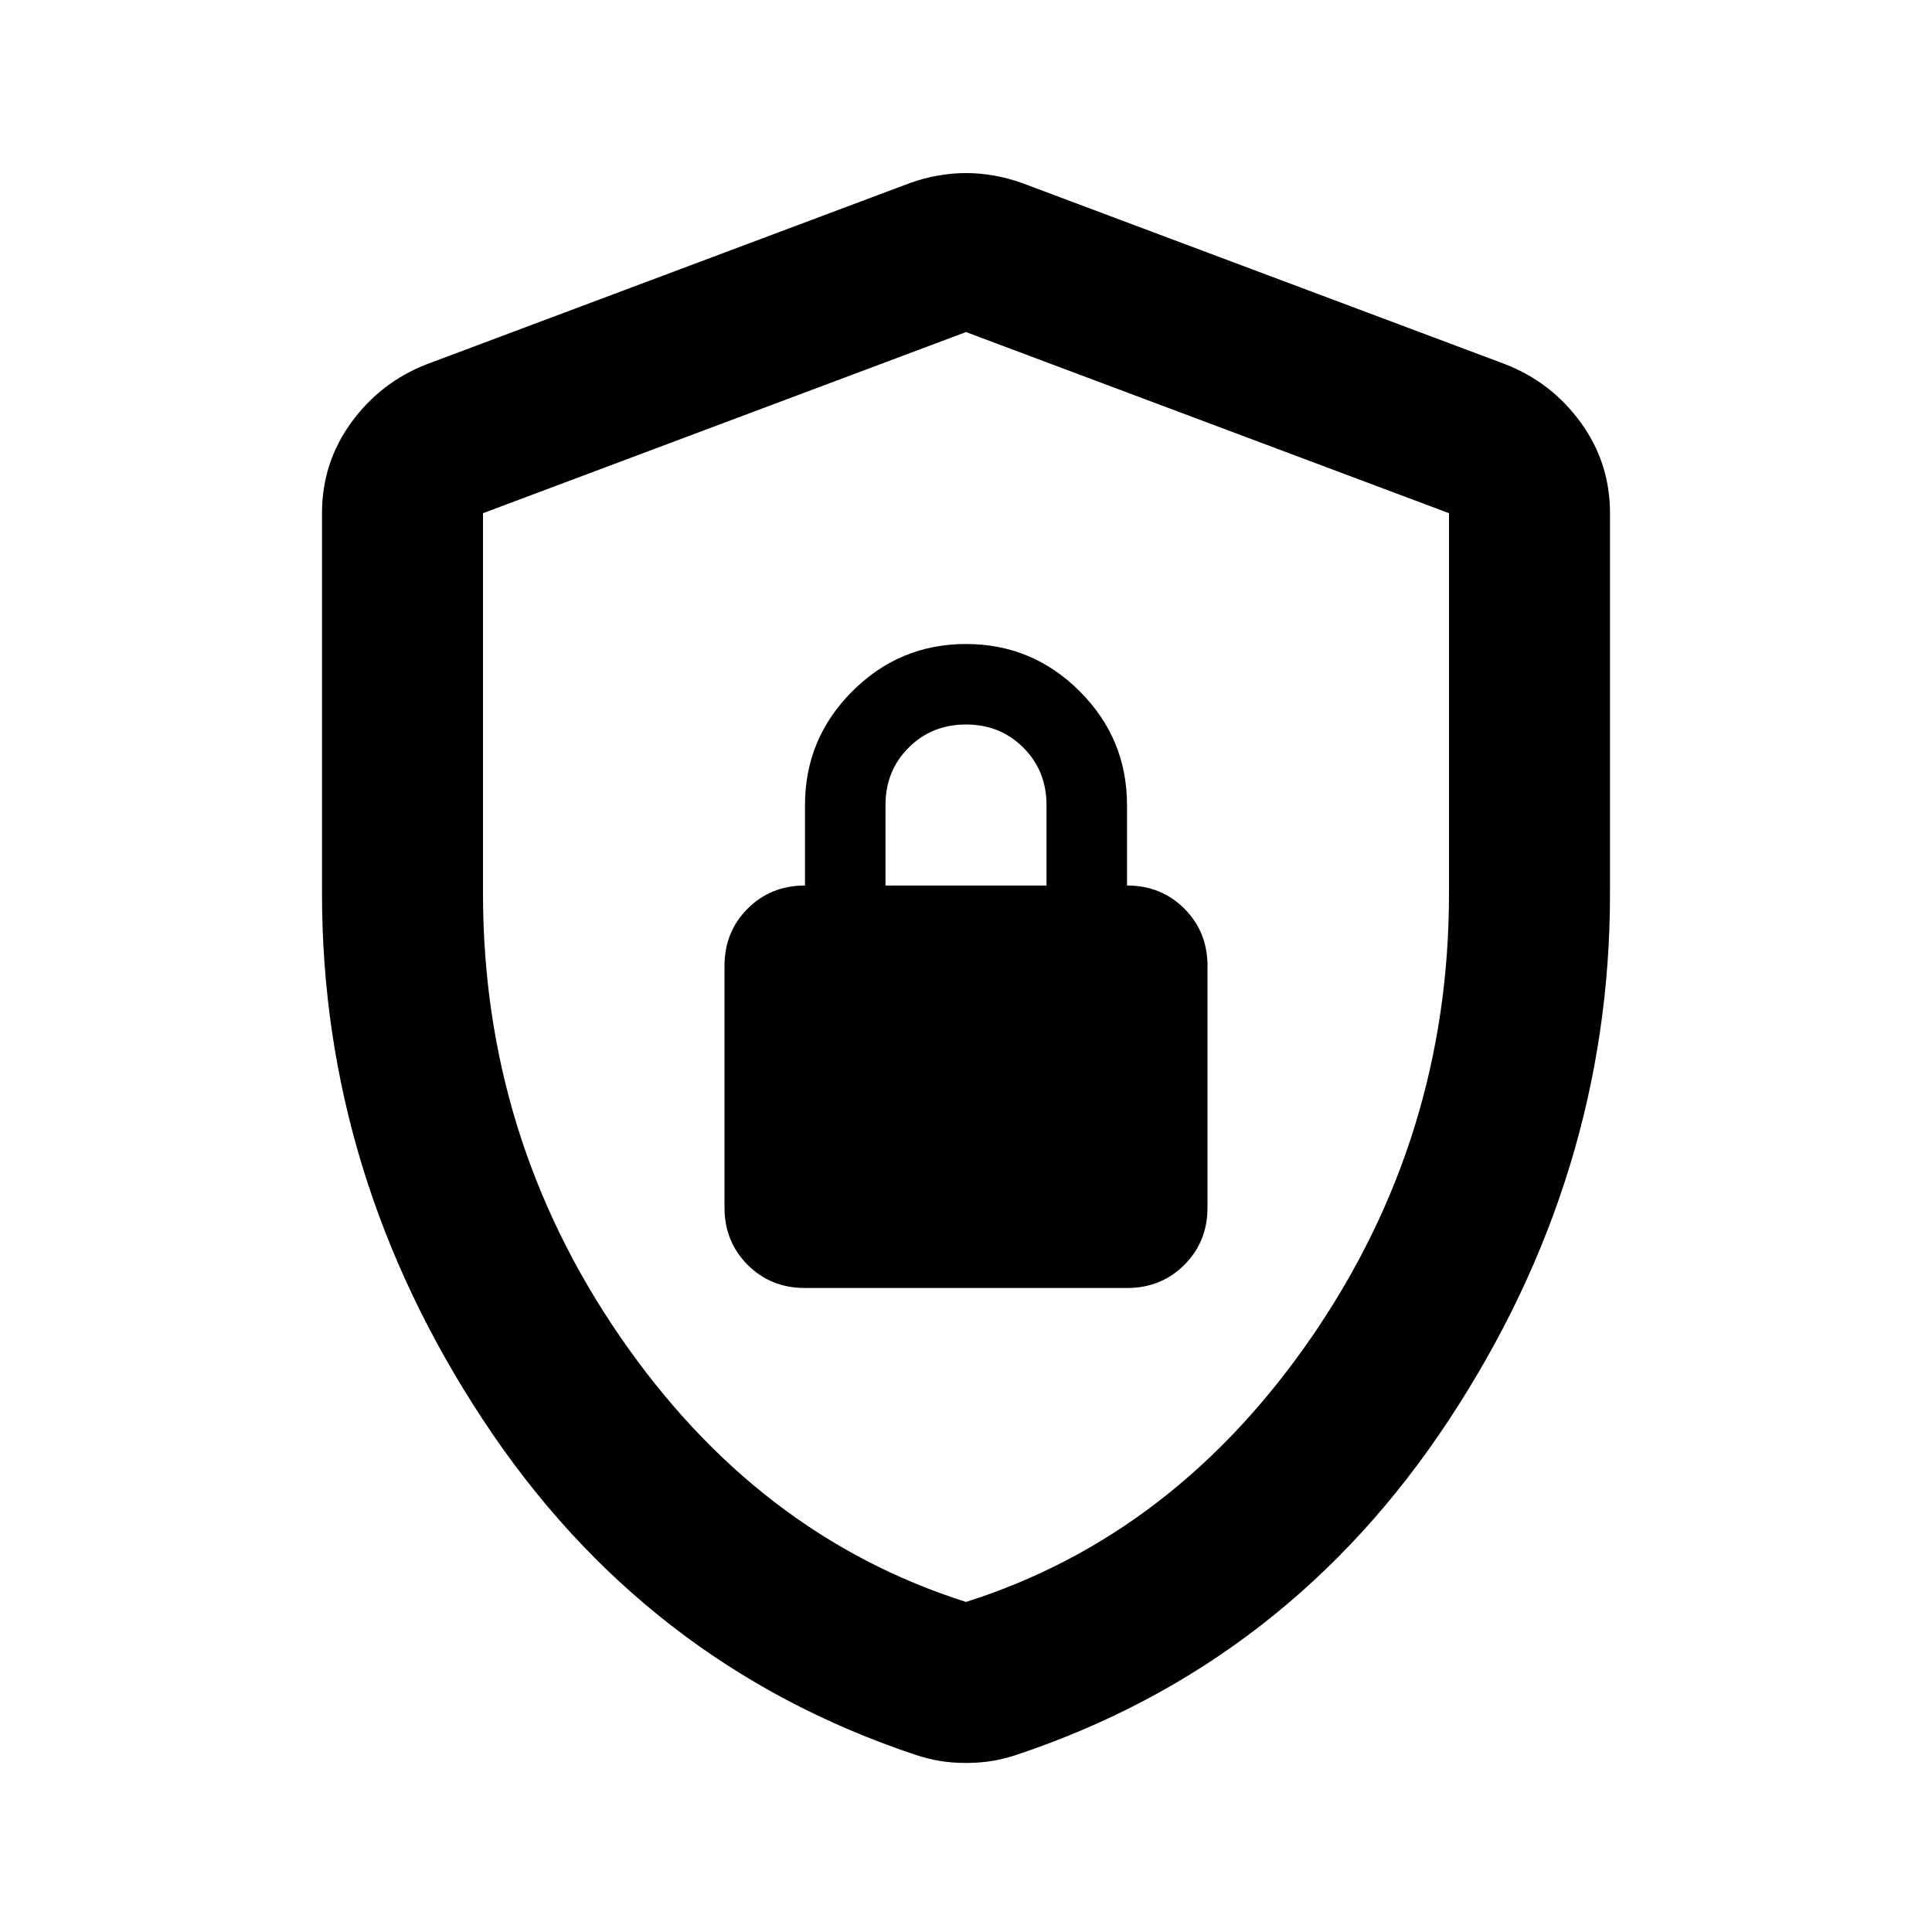 <svg xmlns="http://www.w3.org/2000/svg" height="24" viewBox="0 -960 960 960" width="24"><path d="M160-516v-189q0-25 14.5-45t37.5-29l240-90q14-5 28-5t28 5l240 90q23 9 37.5 29t14.5 45v189q0 140-80 261.5T505-88q-6 2-12 3t-13 1q-7 0-13-1t-12-3q-135-45-215-166.5T160-516Zm320 352q104-33 172-132t68-220v-189l-240-90-240 90v189q0 121 68 220t172 132Zm-80-156h160q17 0 28.5-11.5T600-360v-120q0-17-11.5-28.5T560-520v-40q0-33-23.5-56.5T480-640q-33 0-56.5 23.5T400-560v40q-17 0-28.5 11.5T360-480v120q0 17 11.5 28.5T400-320Zm40-200v-40q0-17 11.5-28.5T480-600q17 0 28.5 11.5T520-560v40h-80Zm40 40Z"/></svg>